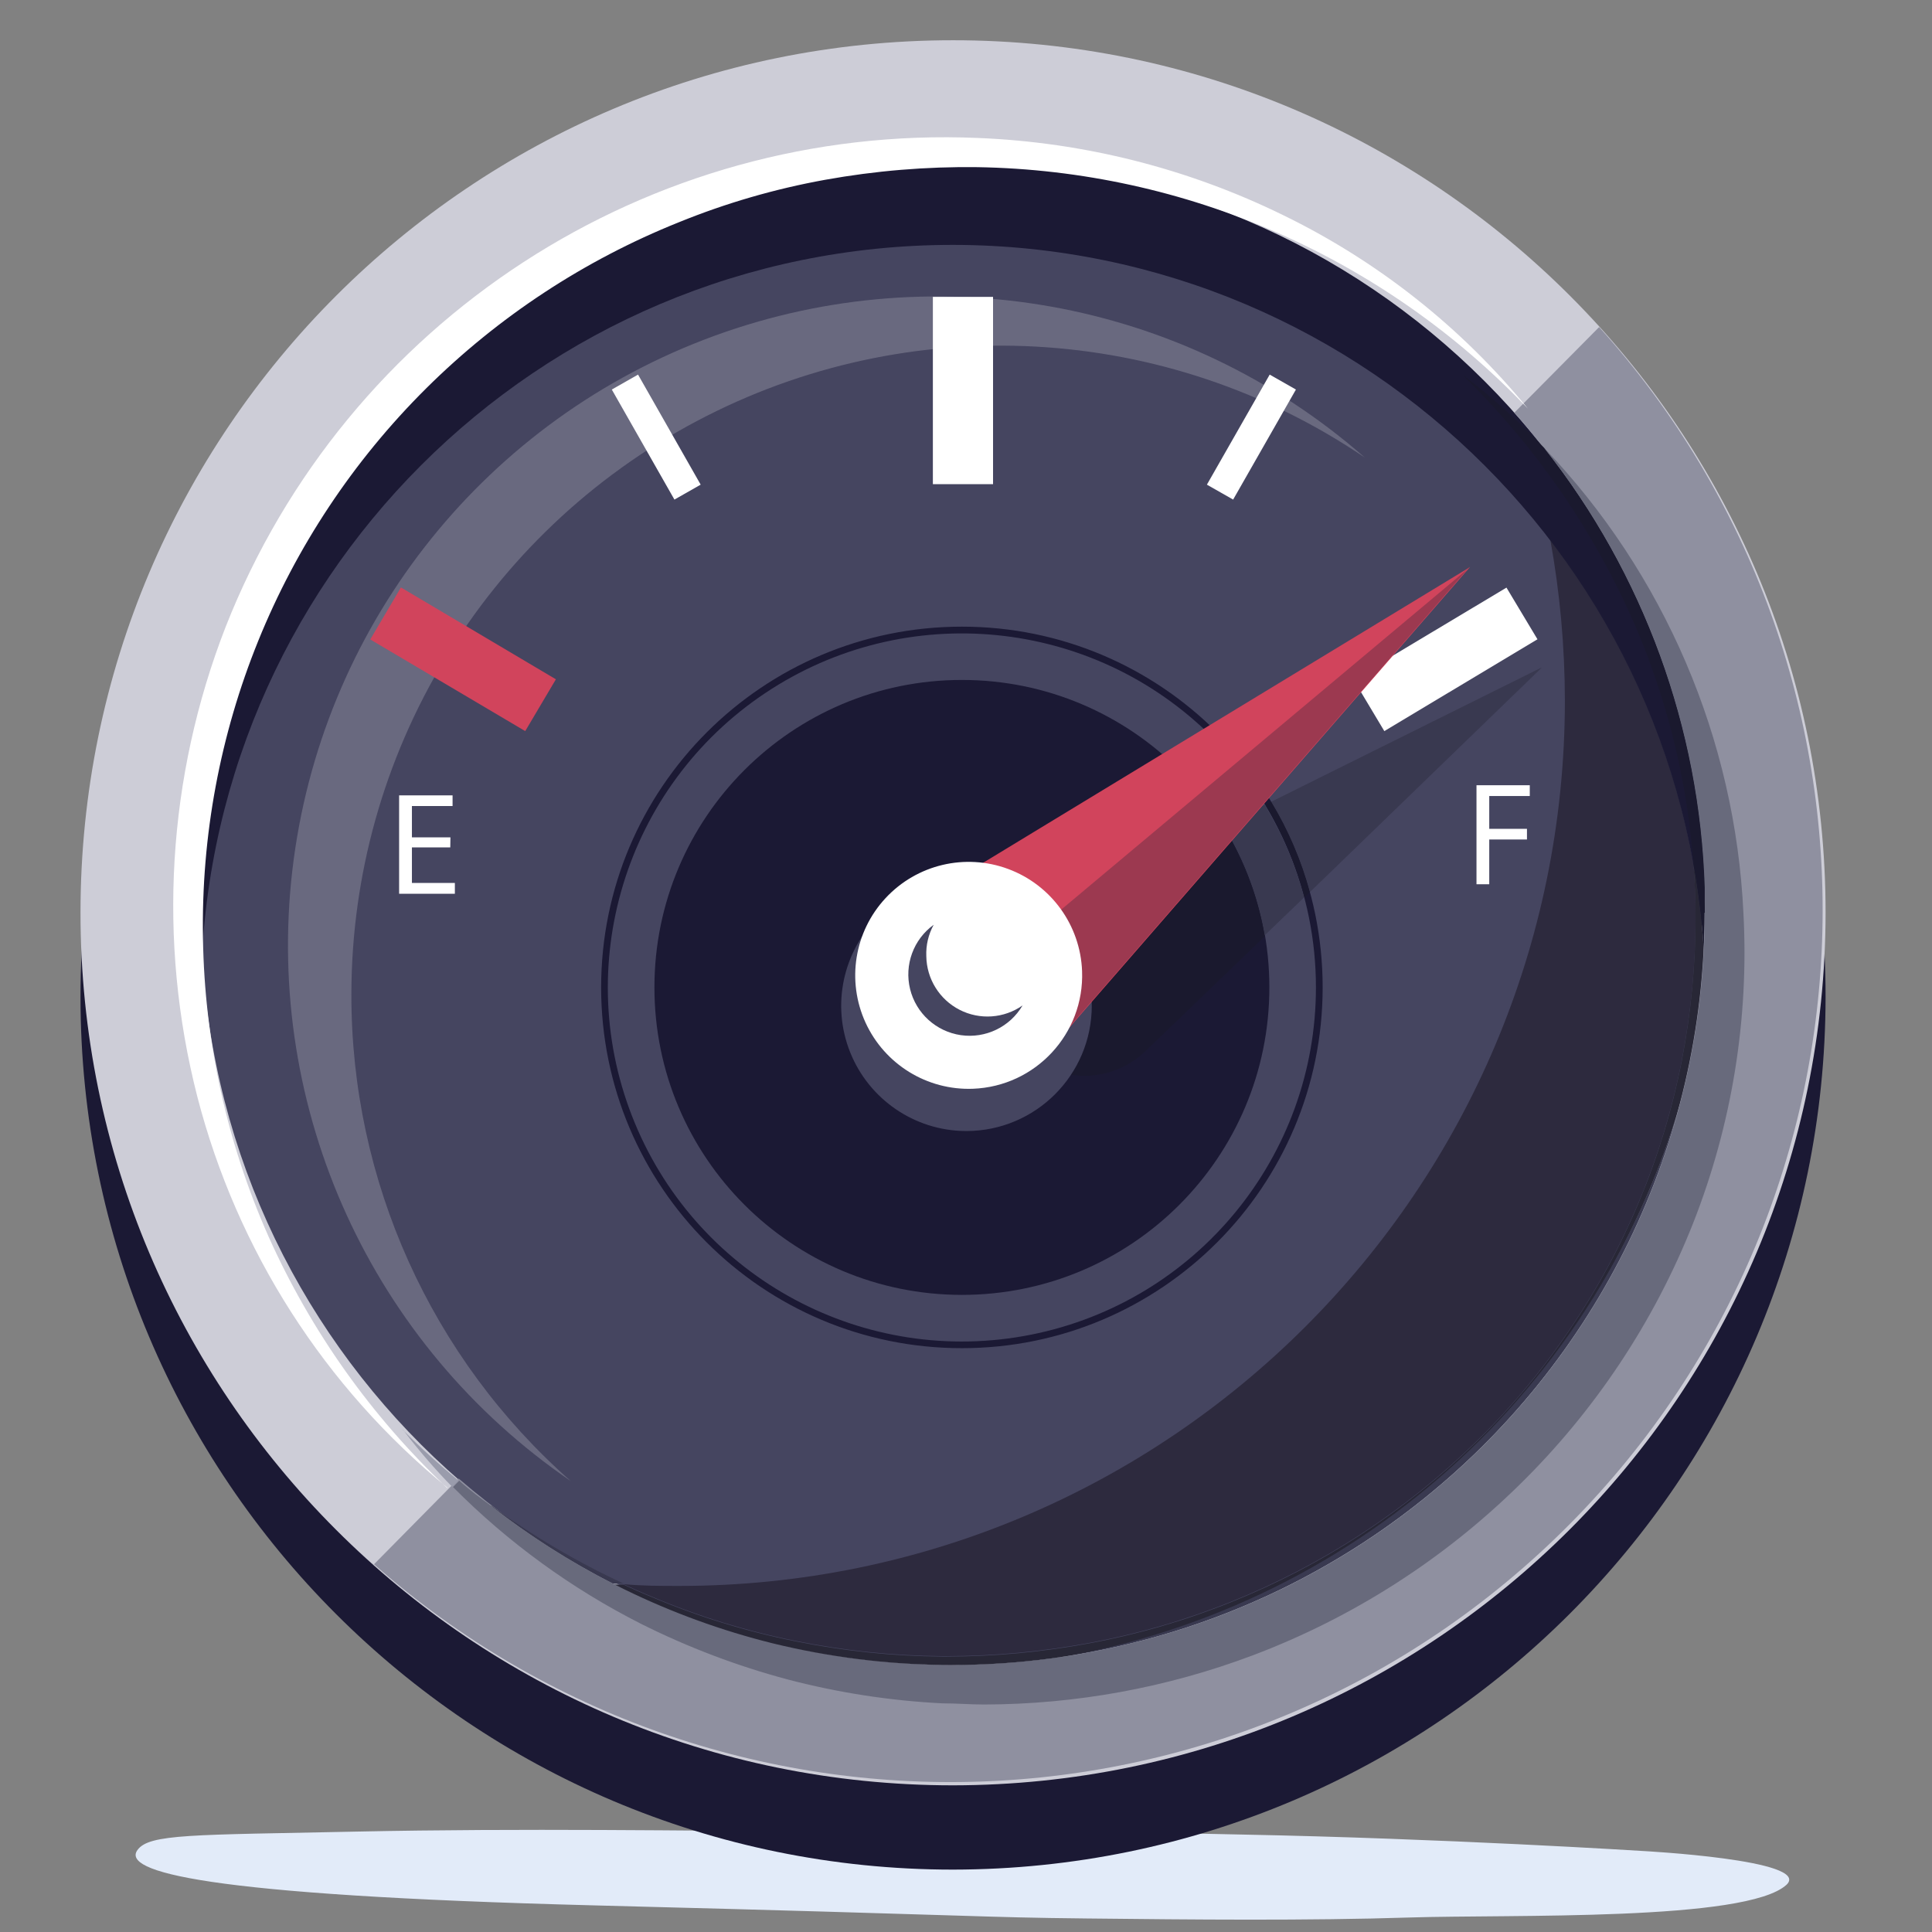 <svg width="48" height="48" viewBox="0 0 48 48" fill="none" xmlns="http://www.w3.org/2000/svg">
<rect x="0" y="0" width="48" height="48" fill="#808080" stroke="none"/>
<rect width="48" height="48" fill="white" fill-opacity="0.01"/>
<path d="M40.789 45.986C40.789 45.986 35.901 45.676 30.816 45.578C25.842 45.46 24.297 45.526 20.668 45.505C17.038 45.485 12.984 45.42 8.877 45.505C4.77 45.591 3.703 45.558 3.414 45.965C3.035 46.495 4.95 47.086 14.776 47.339C24.603 47.591 24.261 47.636 26.999 47.664C29.606 47.693 32.503 47.721 35.016 47.64C37.53 47.559 43.393 47.742 44.387 46.825C45.026 46.206 40.789 45.986 40.789 45.986Z" fill="#E2EBF9"/>
<path d="M43.861 22.678C43.861 33.825 34.825 42.861 23.678 42.861C12.531 42.861 3.495 33.825 3.495 22.678C3.495 11.531 12.531 2.495 23.678 2.495C34.825 2.495 43.861 11.531 43.861 22.678Z" fill="#454560"/>
<path d="M38.52 13.426C38.757 14.738 38.877 16.069 38.879 17.402C38.879 29.552 29.029 39.402 16.878 39.402C16.41 39.402 15.95 39.402 15.489 39.357C15.726 39.467 15.962 39.573 16.202 39.671C17.344 40.153 18.532 40.519 19.747 40.763C20.954 41.008 22.182 41.136 23.413 41.146H23.515C24.707 41.144 25.896 41.034 27.068 40.816C28.268 40.594 29.443 40.253 30.576 39.797C32.841 38.888 34.907 37.542 36.654 35.837C37.526 34.988 38.308 34.051 38.989 33.043C40.364 31.022 41.315 28.744 41.783 26.345C42.017 25.137 42.132 23.909 42.126 22.678C42.126 22.271 42.105 21.863 42.073 21.456C41.547 18.53 40.329 15.773 38.52 13.414" fill="#2D2A3E"/>
<path d="M8.73 24.707C8.733 18.738 12.032 13.258 17.307 10.464C22.581 7.669 28.968 8.017 33.908 11.368C29.404 7.417 23.081 6.29 17.489 8.441C11.897 10.592 7.959 15.666 7.264 21.617C6.569 27.568 9.232 33.413 14.178 36.795C10.708 33.736 8.723 29.332 8.73 24.707Z" fill="#69697F"/>
<path d="M31.537 24.532C31.537 28.751 28.117 32.171 23.898 32.171C19.679 32.171 16.259 28.751 16.259 24.532C16.259 20.313 19.679 16.893 23.898 16.893C28.117 16.893 31.537 20.313 31.537 24.532Z" fill="#1B1934"/>
<path d="M32.775 24.532H32.694C32.694 28.728 29.73 32.341 25.614 33.16C21.498 33.979 17.377 31.776 15.771 27.899C14.166 24.021 15.523 19.55 19.012 17.219C22.502 14.888 27.152 15.347 30.119 18.315C31.768 19.963 32.694 22.2 32.694 24.532H32.861C32.861 19.582 28.848 15.569 23.898 15.569C18.948 15.569 14.935 19.582 14.935 24.532C14.935 29.482 18.948 33.495 23.898 33.495C28.848 33.495 32.861 29.482 32.861 24.532H32.775Z" fill="#1B1934"/>
<path fill-rule="evenodd" clip-rule="evenodd" d="M2 24.772C2 36.745 11.706 46.45 23.678 46.45C35.645 46.437 45.343 36.739 45.356 24.772C45.356 12.8 35.651 3.094 23.678 3.094C11.706 3.094 2 12.8 2 24.772ZM4.99 24.772C4.99 14.451 13.357 6.084 23.678 6.084C33.993 6.098 42.352 14.457 42.366 24.772C42.366 35.093 33.999 43.46 23.678 43.46C13.357 43.46 4.99 35.093 4.99 24.772Z" fill="#1B1934"/>
<path fill-rule="evenodd" clip-rule="evenodd" d="M2 22.678C2 34.651 11.706 44.356 23.678 44.356C35.645 44.343 45.343 34.645 45.356 22.678C45.356 10.706 35.651 1 23.678 1C11.706 1 2 10.706 2 22.678ZM4.99 22.678C4.99 12.357 13.357 3.99 23.678 3.99C33.993 4.004 42.352 12.363 42.366 22.678C42.366 32.999 33.999 41.366 23.678 41.366C13.357 41.366 4.99 32.999 4.99 22.678Z" fill="#CDCDD7"/>
<path fill-rule="evenodd" clip-rule="evenodd" d="M31.582 19.92L38.284 16.592H38.3L32.543 22.165C32.33 21.375 32.006 20.62 31.582 19.92ZM31.329 20.038L31.419 19.993C31.854 20.71 32.185 21.485 32.401 22.295L31.419 23.24C31.278 22.415 31.002 21.618 30.604 20.882L31.329 20.038Z" fill="#393950"/>
<path d="M30.604 20.881L27.117 24.894C27.117 24.976 27.117 25.057 27.117 25.139C27.091 25.695 26.915 26.235 26.607 26.699C26.718 26.719 26.829 26.729 26.942 26.728C27.509 26.727 28.053 26.506 28.461 26.113L31.423 23.261C31.282 22.435 31.007 21.638 30.608 20.902" fill="#1A192E"/>
<path d="M31.582 19.92L31.435 19.993C31.867 20.71 32.195 21.485 32.409 22.295L32.543 22.165C32.33 21.375 32.006 20.62 31.582 19.92" fill="#1A192E"/>
<path d="M23.861 28.097C22.604 28.036 21.507 27.223 21.082 26.038C20.657 24.853 20.988 23.529 21.92 22.683C22.852 21.837 24.202 21.636 25.341 22.173C26.479 22.711 27.182 23.881 27.121 25.139C27.035 26.855 25.577 28.177 23.861 28.097Z" fill="#454560"/>
<path d="M23.177 7.376V12.029H24.672V7.376" fill="white"/>
<path d="M31.545 9.307L29.985 12.041L30.637 12.412L32.197 9.678" fill="white"/>
<path d="M37.428 14.599L33.623 16.877L34.393 18.164L38.198 15.883L37.428 14.599Z" fill="white"/>
<path d="M15.2 9.678L16.756 12.412L17.408 12.041L15.852 9.307" fill="white"/>
<path d="M9.199 15.887L13.049 18.164L13.811 16.877L9.961 14.595" fill="#D1445C"/>
<path d="M37.624 10.252C44.114 17.624 43.788 28.763 36.876 35.742C29.964 42.72 18.828 43.154 11.395 36.734L9.292 38.864C17.903 46.453 30.937 46.009 39.012 37.854C47.088 29.699 47.402 16.661 39.73 8.126L37.624 10.252Z" fill="#8F90A0"/>
<path d="M11.187 21.053H10.234V21.937H11.301V22.206H9.916V19.761H11.244V20.026H10.234V20.804H11.191L11.187 21.053Z" fill="white"/>
<path d="M36.683 19.509H38.007V19.777H37V20.592H37.937V20.857H37V21.969H36.683V19.509Z" fill="white"/>
<path d="M36.52 14.09L22.635 22.523L25.866 26.337L36.52 14.09Z" fill="#D1445C"/>
<path d="M36.52 14.09L24.22 24.397L25.85 26.337L36.504 14.09" fill="#9C3950"/>
<path d="M24.171 27.05C23.031 27.092 21.979 26.443 21.504 25.407C21.029 24.37 21.225 23.149 22.001 22.314C22.777 21.478 23.98 21.192 25.049 21.59C26.118 21.987 26.842 22.989 26.884 24.129C26.942 25.684 25.727 26.992 24.171 27.05Z" fill="white"/>
<path d="M25.405 24.98C24.945 25.303 24.343 25.345 23.842 25.089C23.341 24.833 23.022 24.32 23.014 23.758C23.002 23.485 23.066 23.215 23.197 22.976C22.695 23.339 22.463 23.971 22.611 24.574C22.759 25.176 23.258 25.628 23.871 25.718C24.485 25.807 25.092 25.515 25.405 24.98Z" fill="#454560"/>
<path d="M11.122 36.966C8.066 34.469 5.886 31.062 4.901 27.241C3.911 23.378 4.156 19.302 5.602 15.585C8.601 7.957 16.112 3.074 24.302 3.428C26.935 3.534 29.517 4.187 31.883 5.347C34.233 6.491 36.307 8.131 37.962 10.154C34.391 6.4 29.462 4.237 24.281 4.153C23.014 4.137 21.748 4.242 20.5 4.467C19.256 4.692 18.038 5.045 16.866 5.522C14.516 6.464 12.38 7.869 10.584 9.653C6.951 13.264 4.95 18.201 5.043 23.322C5.083 25.874 5.637 28.392 6.673 30.724C7.726 33.076 9.233 35.197 11.106 36.966" fill="white"/>
<path fill-rule="evenodd" clip-rule="evenodd" d="M41.857 27.017C39.829 34.49 33.582 40.062 25.927 41.227C33.68 40.273 40.027 34.611 41.857 27.017ZM15.22 39.341C14.155 38.799 13.144 38.155 12.202 37.418V37.402C13.231 38.156 14.332 38.805 15.489 39.341H15.22Z" fill="#393950"/>
<path d="M42.072 21.468C42.105 21.876 42.121 22.283 42.125 22.69C42.131 23.921 42.017 25.149 41.783 26.357C41.315 28.756 40.364 31.035 38.988 33.055C38.308 34.064 37.526 35 36.654 35.85C34.906 37.555 32.841 38.9 30.575 39.81C29.443 40.265 28.268 40.606 27.068 40.828C25.896 41.046 24.707 41.157 23.515 41.158H23.413C22.181 41.149 20.954 41.02 19.747 40.775C18.531 40.531 17.344 40.165 16.202 39.683C15.962 39.586 15.725 39.48 15.489 39.37H15.22C16.477 40.01 17.803 40.505 19.172 40.844C21.367 41.382 23.642 41.52 25.886 41.252C33.563 40.098 39.831 34.511 41.856 27.017C42.113 25.935 42.273 24.832 42.337 23.721C42.295 22.964 42.206 22.21 42.072 21.464" fill="#282736"/>
<path d="M36.369 9.348C38.166 11.109 39.605 13.201 40.61 15.508C41.427 17.399 41.922 19.413 42.072 21.468C42.206 22.214 42.295 22.968 42.337 23.725C42.337 23.379 42.366 23.029 42.366 22.678V22.271V22.246V22.21V22.185V22.161V22.128V22.104V22.079C42.243 18.094 40.841 14.254 38.365 11.128C37.75 10.477 37.082 9.877 36.369 9.336" fill="#1A192E"/>
<path fill-rule="evenodd" clip-rule="evenodd" d="M42.353 23.733C42.382 23.387 42.382 23.037 42.382 22.686L42.349 22.678C42.346 28.42 39.705 33.841 35.186 37.383C30.668 40.925 24.773 42.195 19.197 40.828C24.034 42.019 29.146 41.23 33.4 38.637C37.654 36.045 40.698 31.862 41.856 27.017C42.117 25.939 42.284 24.84 42.353 23.733ZM10.04 35.558C10.031 35.547 10.022 35.535 10.014 35.524H10.005C10.017 35.535 10.028 35.547 10.04 35.558ZM10.04 35.558C10.41 36.043 10.809 36.505 11.236 36.942L11.391 36.783C10.92 36.397 10.47 35.989 10.04 35.558Z" fill="#9A9CAC"/>
<path d="M38.365 11.128C40.832 14.249 42.23 18.079 42.354 22.055V22.079V22.128V22.153V22.177V22.201V22.226V22.25V22.324V22.344V22.364V22.393C42.439 28.185 39.835 33.69 35.303 37.298C30.771 40.906 24.822 42.209 19.197 40.828C16.66 40.198 14.285 39.04 12.226 37.43C11.945 37.223 11.668 37.023 11.411 36.787L11.256 36.946C12.623 38.323 14.202 39.471 15.933 40.347C17.094 40.928 18.31 41.389 19.563 41.724C20.823 42.055 22.113 42.254 23.413 42.319C23.76 42.319 24.106 42.348 24.448 42.348C26.729 42.344 28.991 41.93 31.126 41.126C33.596 40.193 35.844 38.757 37.73 36.909C39.617 35.065 41.094 32.844 42.065 30.39C43.029 27.942 43.456 25.314 43.315 22.686C43.112 18.363 41.354 14.259 38.365 11.128Z" fill="#686A7C"/>
</svg>
